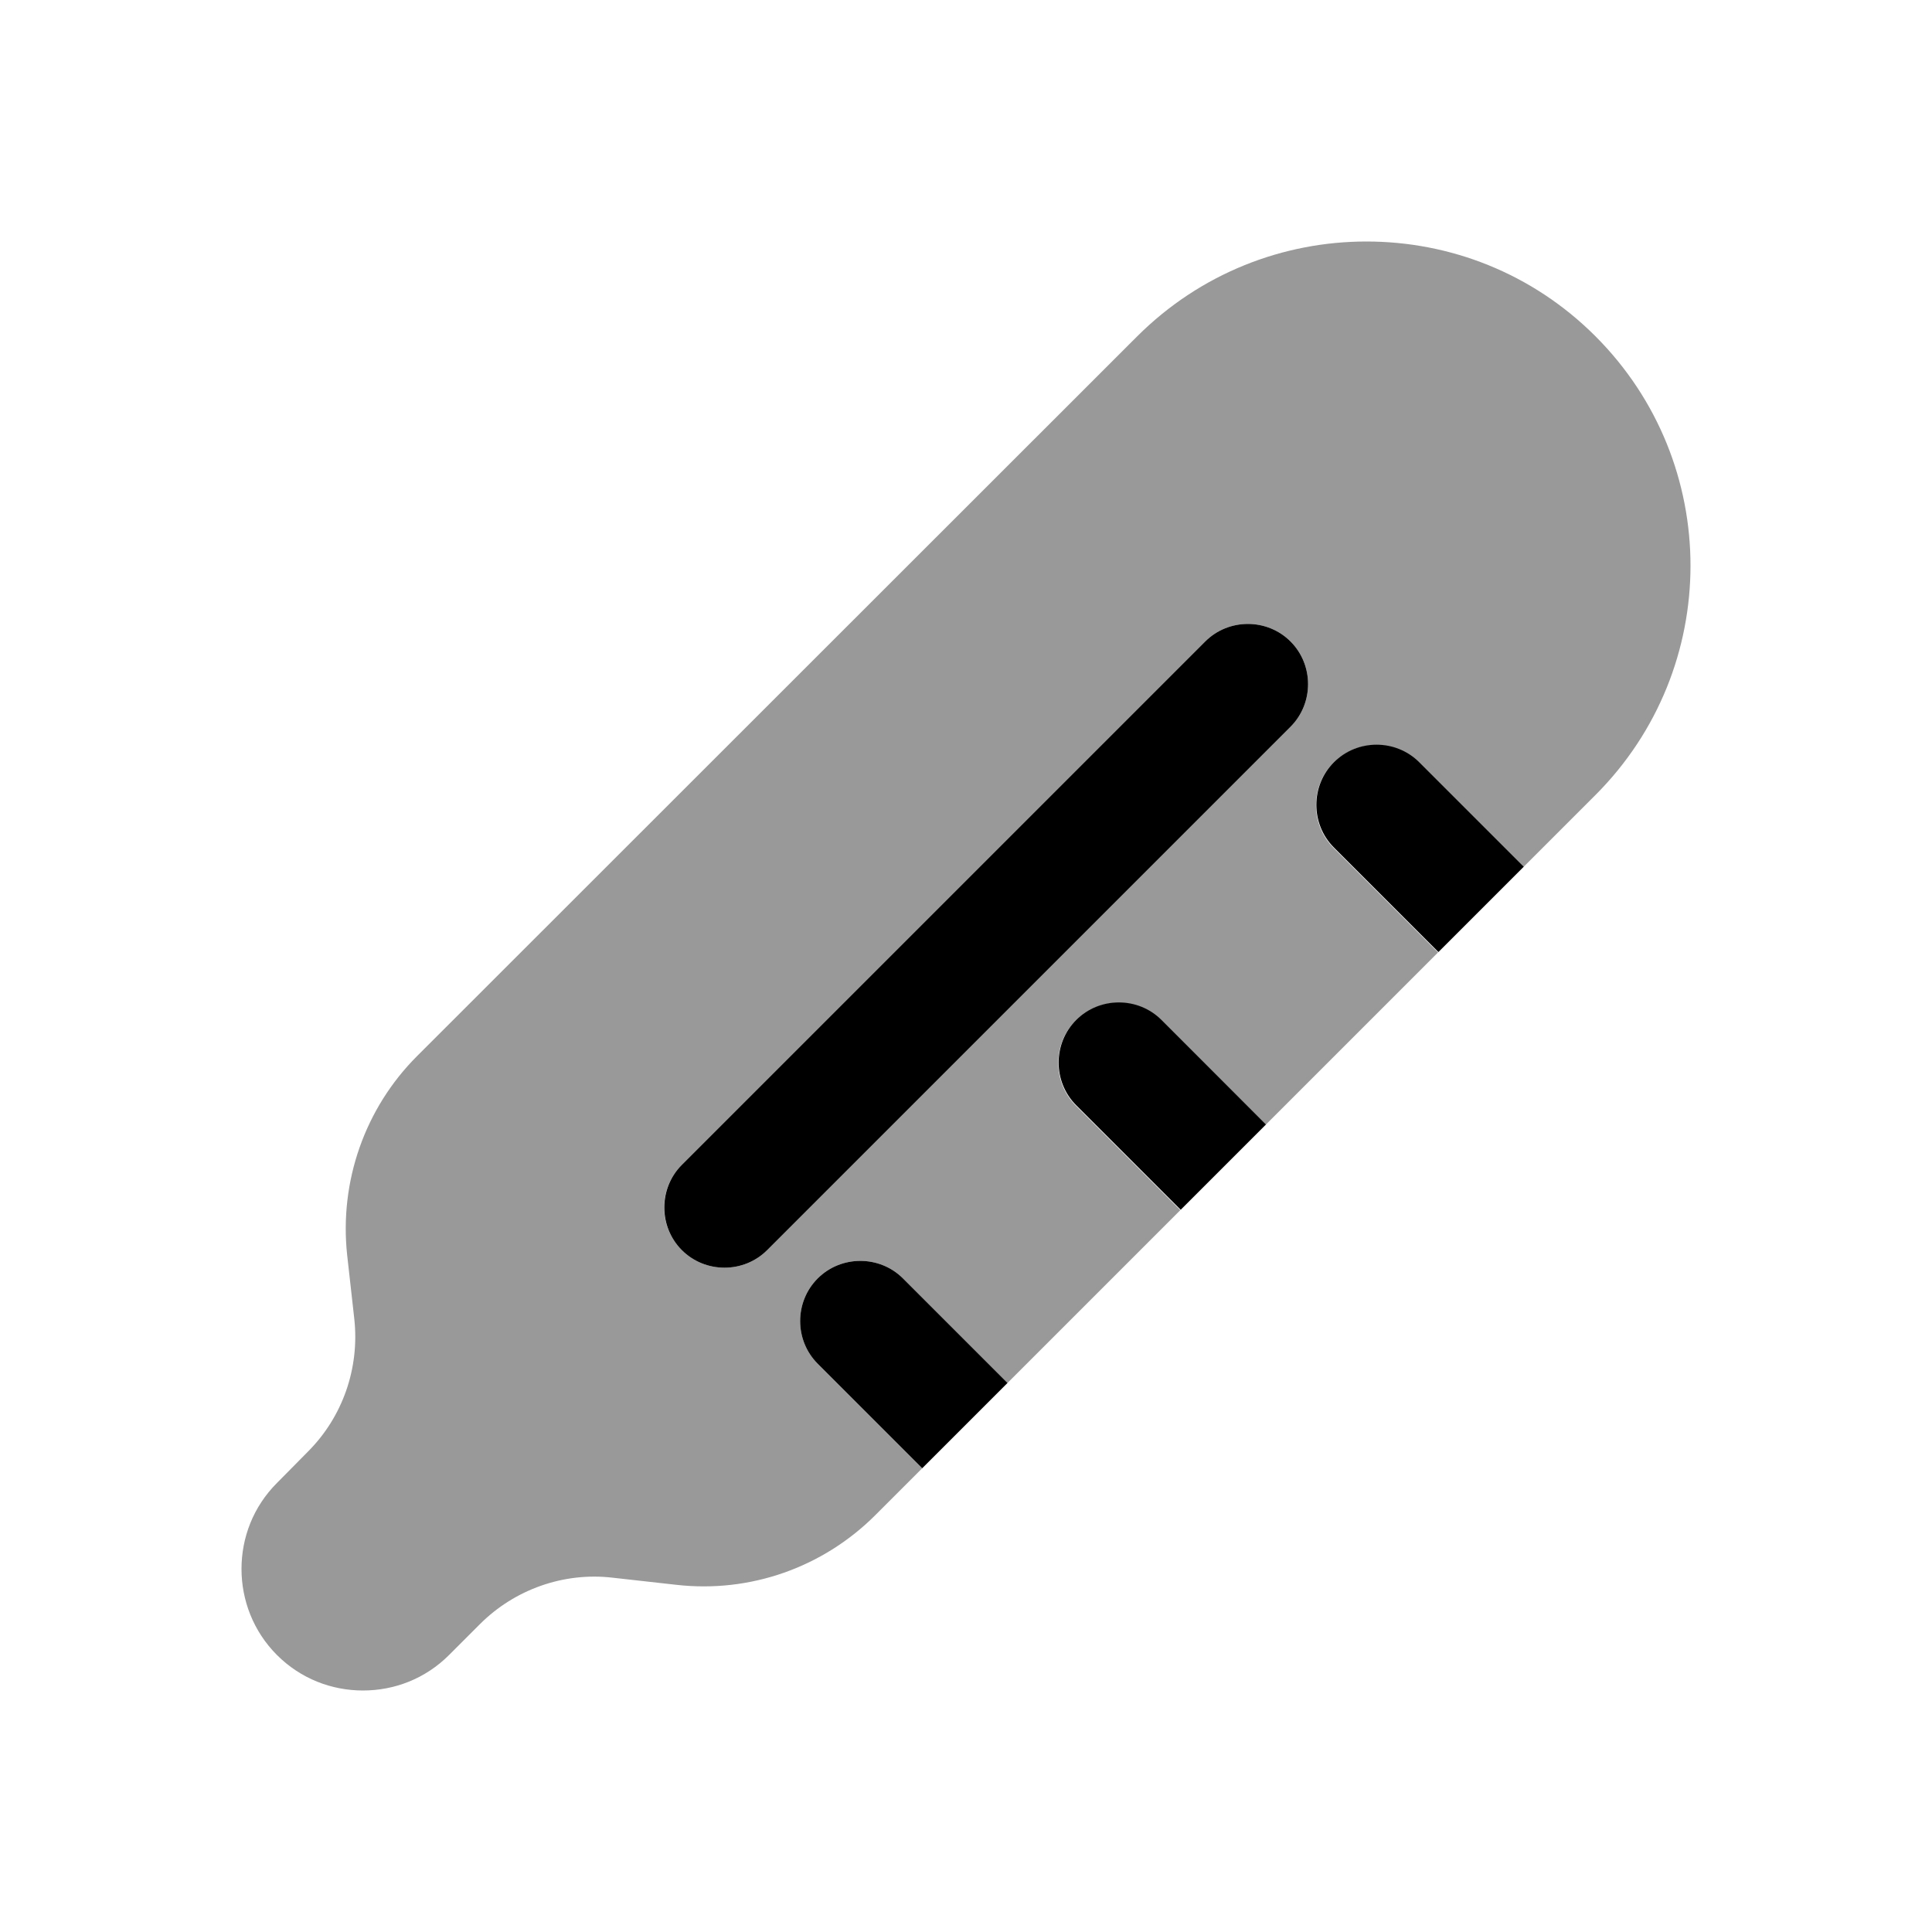 <svg xmlns="http://www.w3.org/2000/svg" viewBox="0 0 512 512"><!--!Font Awesome Pro 6.6.0 by @fontawesome - https://fontawesome.com License - https://fontawesome.com/license (Commercial License) Copyright 2024 Fonticons, Inc.--><path class="fa-secondary" opacity=".4" d="M64 415.8c0 8.2 3.1 16.5 9.4 22.8s14.5 9.4 22.8 9.4s16.5-3.1 22.8-9.4l8.2-8.2c9.2-9.2 22.2-13.8 35.1-12.3l17 1.9c19.5 2.2 38.8-4.6 52.7-18.5c4.1-4.1 8.2-8.2 12.4-12.4l-27.7-27.7c-6.2-6.2-6.2-16.4 0-22.6s16.4-6.2 22.6 0L267 366.5c15.3-15.3 30.6-30.6 45.8-45.8l-27.7-27.7c-6.2-6.2-6.2-16.4 0-22.6s16.4-6.2 22.6 0L335.5 298c15.2-15.2 30.4-30.4 45.6-45.6l-27.7-27.7c-6.2-6.2-6.2-16.4 0-22.6s16.4-6.2 22.6 0l27.7 27.7c6.4-6.4 12.7-12.7 19.1-19.1c16.8-16.8 25.2-38.8 25.2-60.8s-8.4-44-25.2-60.8S384.1 64 362.1 64s-44 8.4-60.8 25.2L110.5 279.9c-13.8 13.8-20.6 33.2-18.5 52.7l1.9 17c1.4 13-3.1 25.9-12.3 35.1L73.4 393c-6.3 6.3-9.4 14.5-9.4 22.8zM176 320c0-4.1 1.6-8.2 4.7-11.3L319.4 170c6.2-6.2 16.4-6.2 22.6 0s6.2 16.4 0 22.6L203.3 331.3c-6.2 6.2-16.4 6.2-22.6 0c-3.1-3.1-4.7-7.2-4.7-11.3z"/><path class="fa-primary" d="M267 366.5l-22.6 22.6s0 0 0 0l-27.7-27.7c-6.2-6.2-6.2-16.4 0-22.6s16.4-6.2 22.6 0L267 366.5s0 0 0 0zM335.5 298l-22.6 22.6s0 0 0 0l-27.7-27.7c-6.2-6.2-6.2-16.4 0-22.6s16.4-6.2 22.6 0L335.5 298s0 0 0 0zm68.3-68.3l-22.6 22.6s0 0 0 0l-27.7-27.7c-6.2-6.2-6.2-16.4 0-22.6s16.4-6.2 22.6 0l27.7 27.7s0 0 0 0zM342 170c6.2 6.2 6.2 16.4 0 22.6L203.3 331.3c-6.2 6.2-16.4 6.2-22.6 0s-6.2-16.4 0-22.6L319.4 170c6.2-6.2 16.4-6.2 22.6 0z"/></svg>